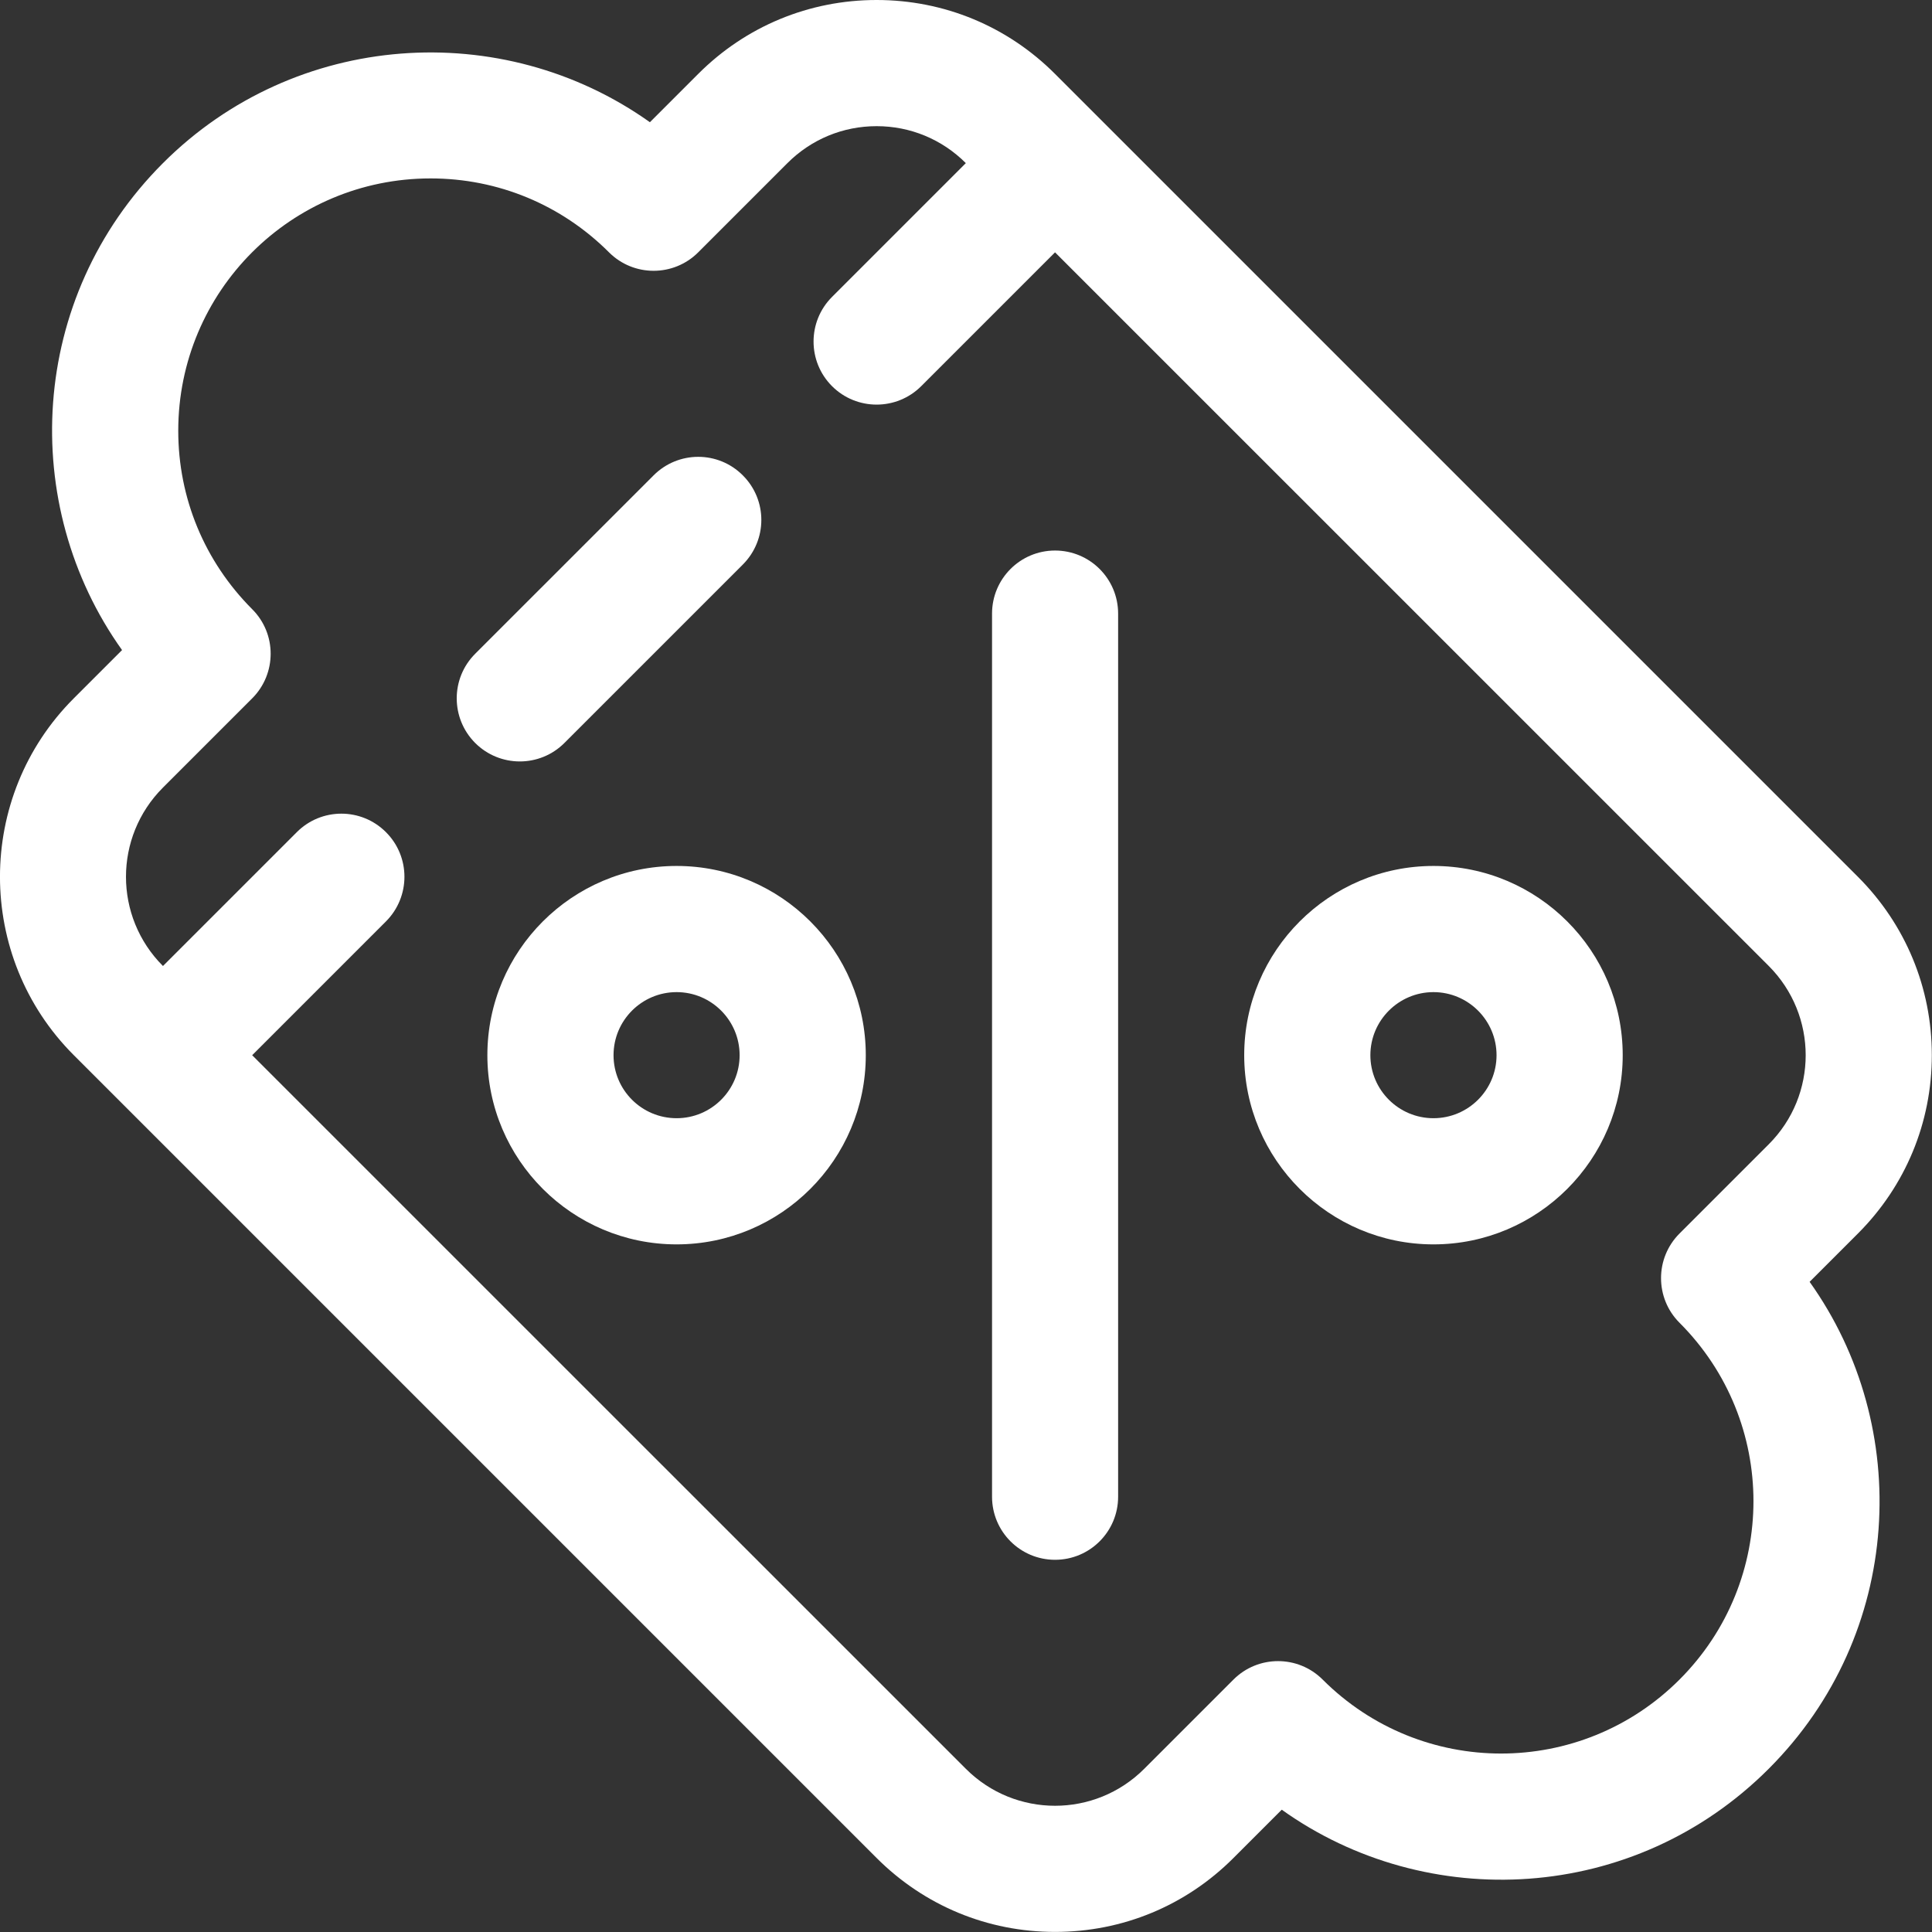 <svg width="23" height="23" viewBox="0 0 23 23" fill="none" xmlns="http://www.w3.org/2000/svg">
<rect x="0" y="0" width="23" height="23" fill="#333333" stroke="none"/>
<path d="M8.843 5.659C8.55 5.365 8.075 5.365 7.781 5.659L5.657 7.783C5.364 8.076 5.364 8.551 5.657 8.845C5.951 9.138 6.426 9.138 6.719 8.845L8.843 6.721C9.137 6.427 9.137 5.952 8.843 5.659Z" fill="white"/>
<path d="M22.118 14.685C22.685 14.118 22.998 13.364 22.998 12.562C22.998 11.759 22.685 11.005 22.118 10.438L12.56 0.88C11.993 0.312 11.238 0 10.436 0C9.634 0 8.879 0.312 8.312 0.88L7.737 1.455C5.979 0.204 3.516 0.366 1.94 1.942C0.334 3.548 0.22 6.012 1.453 7.739L0.878 8.314C-0.293 9.485 -0.293 11.39 0.878 12.561L10.436 22.119C11.004 22.687 11.758 22.999 12.56 22.999C13.363 22.999 14.117 22.687 14.684 22.119L15.259 21.544C16.986 22.778 19.451 22.663 21.056 21.057C22.661 19.452 22.776 16.987 21.543 15.26L22.118 14.685ZM21.056 13.623L19.994 14.685C19.701 14.978 19.701 15.454 19.994 15.747C21.168 16.921 21.168 18.821 19.994 19.995C18.82 21.169 16.92 21.169 15.746 19.995C15.453 19.702 14.977 19.702 14.684 19.995L13.622 21.057C13.035 21.644 12.085 21.644 11.498 21.057L3.002 12.562L4.595 10.969C4.888 10.675 4.888 10.2 4.595 9.907C4.302 9.613 3.826 9.613 3.533 9.907L1.94 11.5C1.353 10.913 1.353 9.963 1.94 9.376L3.002 8.314C3.295 8.021 3.296 7.545 3.002 7.252C2.435 6.684 2.122 5.93 2.122 5.128C2.122 3.468 3.466 2.124 5.126 2.124C5.928 2.124 6.683 2.437 7.25 3.004C7.543 3.297 8.019 3.297 8.312 3.004L9.374 1.942C9.658 1.658 10.035 1.502 10.436 1.502C10.837 1.502 11.214 1.658 11.498 1.942L9.905 3.535C9.612 3.828 9.612 4.304 9.905 4.597C10.198 4.89 10.674 4.89 10.967 4.597L12.56 3.004L21.056 11.499C21.643 12.087 21.643 13.037 21.056 13.623Z" fill="white"/>
<path d="M12.56 6.554C12.146 6.554 11.81 6.89 11.81 7.305V17.818C11.81 18.233 12.146 18.569 12.56 18.569C12.975 18.569 13.311 18.233 13.311 17.818V7.305C13.311 6.89 12.975 6.554 12.56 6.554Z" fill="white"/>
<path d="M8.055 10.309C6.812 10.309 5.802 11.319 5.802 12.562C5.802 13.804 6.812 14.814 8.055 14.814C9.297 14.814 10.307 13.804 10.307 12.562C10.307 11.319 9.297 10.309 8.055 10.309ZM8.055 13.312C7.64 13.312 7.304 12.976 7.304 12.562C7.304 12.148 7.64 11.811 8.055 11.811C8.469 11.811 8.805 12.148 8.805 12.562C8.805 12.976 8.469 13.312 8.055 13.312Z" fill="white"/>
<path d="M17.065 10.309C15.823 10.309 14.812 11.319 14.812 12.562C14.812 13.804 15.823 14.814 17.065 14.814C18.308 14.814 19.318 13.804 19.318 12.562C19.318 11.319 18.308 10.309 17.065 10.309ZM17.065 13.312C16.651 13.312 16.314 12.976 16.314 12.562C16.314 12.148 16.651 11.811 17.065 11.811C17.479 11.811 17.816 12.148 17.816 12.562C17.816 12.976 17.479 13.312 17.065 13.312Z" fill="white"/>
</svg>
